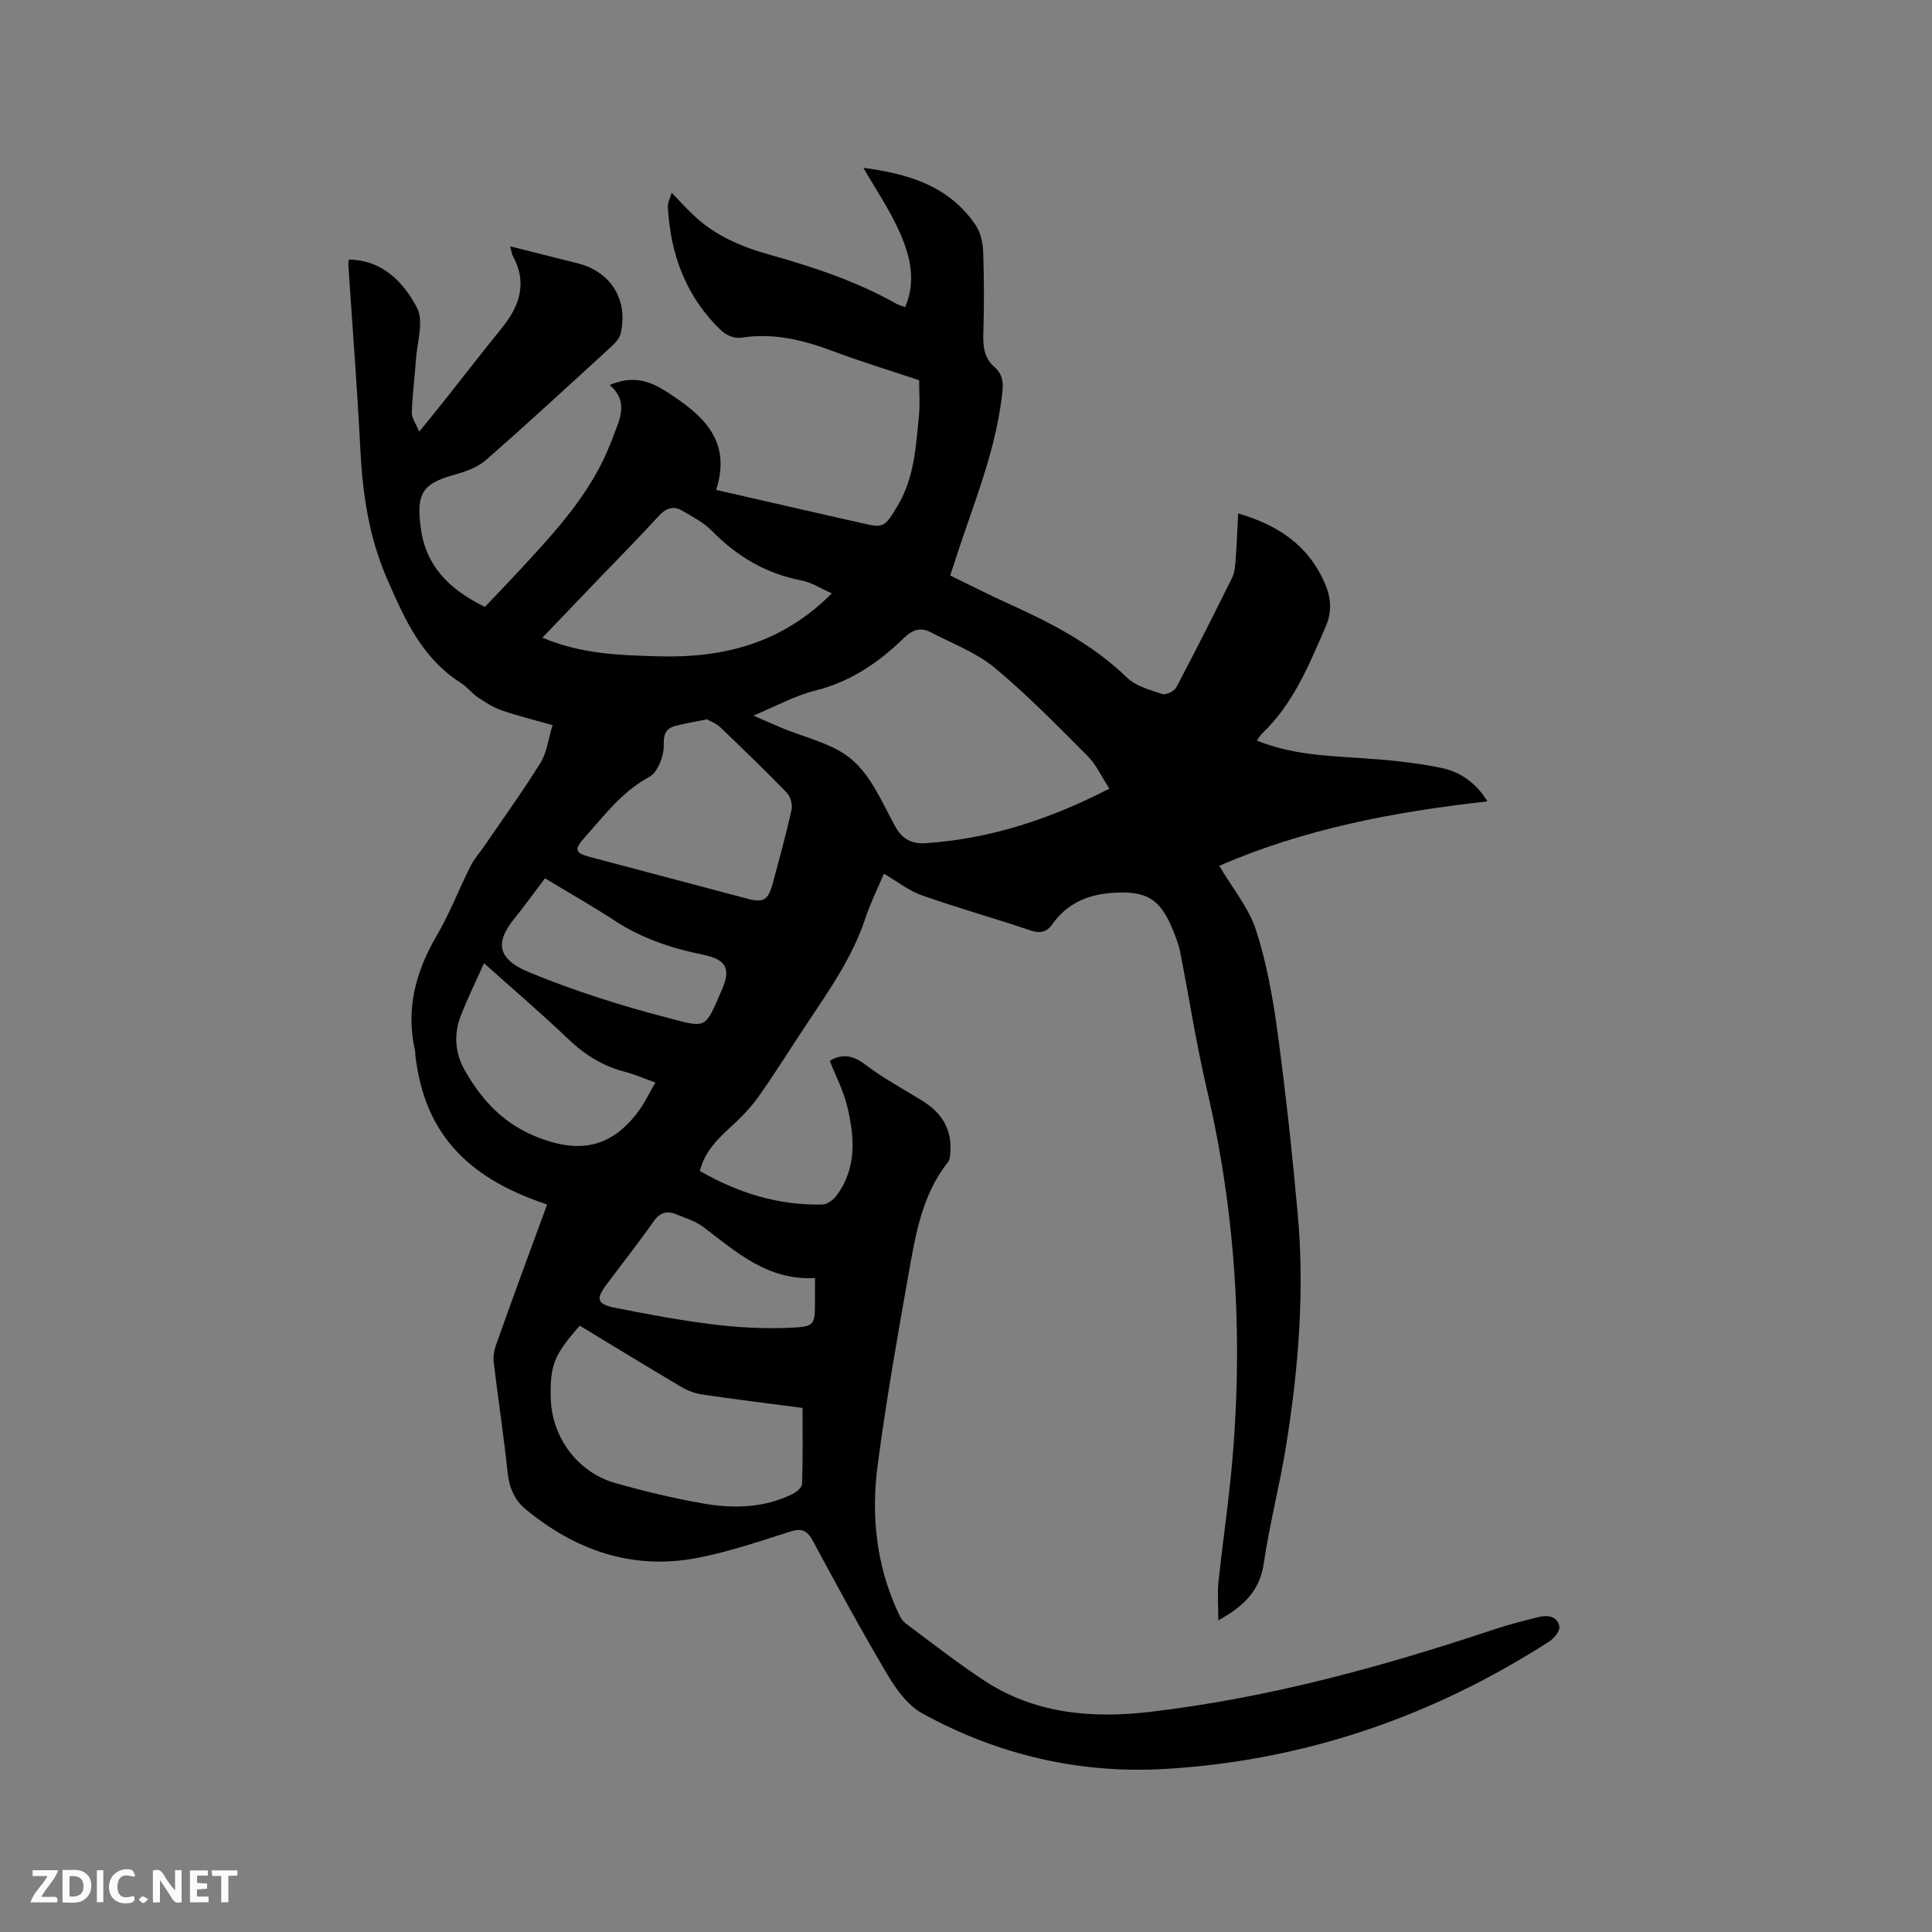 <svg enable-background="new 0 0 400 400" viewBox="0 0 400 400" xmlns="http://www.w3.org/2000/svg"><rect x="0" y="0" width="400" height="400" fill="#808080" stroke="none"/><path d="m113.27 249.38c-6.53-2.22-12.5-5.03-17.47-9.74-6.1-5.78-8.84-13.03-9.81-21.15-.04-.32.01-.65-.06-.95-1.97-8.63.13-16.4 4.53-23.91 2.67-4.55 4.56-9.55 6.94-14.27.79-1.58 2.01-2.93 3.02-4.41 3.87-5.67 7.9-11.23 11.5-17.06 1.33-2.15 1.61-4.94 2.48-7.77-3.79-1.07-7.17-1.89-10.44-3.01-1.74-.6-3.38-1.62-4.92-2.66-1.31-.88-2.32-2.22-3.64-3.07-8.06-5.13-11.65-13.23-15.28-21.58-3.76-8.65-5.05-17.57-5.52-26.84-.64-12.7-1.64-25.39-2.48-38.08-.03-.4.07-.8.11-1.14 7.04.12 11.34 4.73 14.1 9.97 1.47 2.79.02 7.16-.22 10.8s-.74 7.27-.85 10.91c-.03 1.14.86 2.3 1.53 3.96 2.02-2.5 3.75-4.6 5.44-6.73 3.89-4.9 7.7-9.86 11.65-14.71 3.7-4.56 5.35-9.35 2.31-14.92-.24-.44-.28-.98-.57-2.02 4.94 1.24 9.51 2.38 14.08 3.54 6.83 1.75 10.43 7.64 8.79 14.54-.22.92-1 1.82-1.73 2.5-8.68 7.95-17.33 15.94-26.18 23.69-1.73 1.52-4.21 2.38-6.49 3.02-6.68 1.85-7.87 3.87-7.01 10.79 1 8 5.78 12.86 13.31 16.58 2.28-2.41 4.91-5.12 7.47-7.9 7.27-7.87 14.57-15.74 18.54-25.96.04-.1.1-.19.14-.29 1.33-4 4.09-7.99-.31-11.8 4.45-1.87 7.8-1.16 11.73 1.36 7.66 4.9 13.57 10.15 10.31 20.36 8.95 2.05 17.09 3.91 25.24 5.77 1.45.33 2.9.63 4.34.97 5.14 1.21 5.19 1.19 7.98-3.44 3.46-5.76 3.8-12.27 4.43-18.69.23-2.31.04-4.65.04-7.32-5.86-1.96-11.82-3.76-17.63-5.94-6.23-2.35-12.46-3.94-19.21-2.86-1.25.2-3.06-.47-4.01-1.38-7.39-6.98-10.67-15.82-11.18-25.81-.04-.73.4-1.48.79-2.83 1.79 1.85 3.1 3.31 4.52 4.65 4.42 4.19 9.83 6.52 15.61 8.14 9.08 2.55 18.02 5.48 26.29 10.15.53.3 1.14.45 1.92.75 2.35-5.49 1.01-10.66-1.11-15.46-2.05-4.65-4.97-8.91-7.54-13.39 8.84 1.2 17.57 3.49 23.22 11.83 1.05 1.54 1.53 3.72 1.59 5.63.2 5.72.19 11.45.02 17.18-.07 2.59.31 4.88 2.3 6.59 2.21 1.91 1.79 4.2 1.47 6.67-1.46 11.46-5.93 22.04-9.44 32.9-.36 1.11-.72 2.21-1.18 3.61 4.09 1.98 8.12 4.05 12.25 5.91 8.81 3.98 17.28 8.39 24.36 15.23 1.84 1.78 4.77 2.57 7.33 3.41.75.25 2.45-.6 2.87-1.39 3.96-7.49 7.77-15.05 11.53-22.65.54-1.09.66-2.43.75-3.67.24-3.16.35-6.33.52-9.69 8.22 2.37 14.55 6.6 17.95 14.45 1.27 2.92 1.55 5.83.21 8.91-3.47 7.97-6.72 16.05-13.21 22.22-.36.34-.6.81-1.07 1.44 7.01 2.86 14.15 3.15 21.31 3.62 5.67.37 11.39.91 16.94 2.06 3.91.81 7.25 3.19 9.48 6.92-19.31 2.15-37.97 5.7-55.51 13.34 2.8 4.76 6.13 8.74 7.61 13.32 2.19 6.79 3.48 13.94 4.44 21.04 1.69 12.49 3.04 25.04 4.18 37.59 1.46 16.03.17 32-2.35 47.84-1.31 8.25-3.46 16.38-4.67 24.64-.82 5.55-3.98 8.79-9.41 11.79 0-3-.22-5.55.04-8.05.71-6.85 1.71-13.67 2.42-20.52 2.85-27.32 1.47-54.37-4.79-81.17-2.21-9.47-3.7-19.12-5.57-28.67-.28-1.44-.83-2.84-1.38-4.22-2.67-6.78-5.61-8.55-12.92-7.97-5.01.39-9.19 2.26-12.15 6.45-1.21 1.71-2.56 1.98-4.61 1.28-7.42-2.51-14.98-4.62-22.36-7.22-2.71-.95-5.09-2.85-7.92-4.5-1.28 3.05-2.79 6.05-3.83 9.21-2.67 8.07-7.48 14.91-12.12 21.87-3.36 5.02-6.52 10.18-10.02 15.1-1.7 2.39-3.83 4.51-6 6.5-2.69 2.47-5.15 5.01-6.14 8.86 7.91 4.56 16.28 7.16 25.39 6.95 1.02-.02 2.3-1.01 2.96-1.91 4.24-5.75 3.68-12.2 2.12-18.59-.77-3.13-2.32-6.08-3.57-9.24 2.53-1.54 4.77-1.2 7.41.81 3.69 2.81 7.84 5.02 11.8 7.48 3.91 2.43 6.1 5.81 5.76 10.55-.05.72-.07 1.6-.48 2.12-5.47 6.86-6.75 15.22-8.22 23.43-2.32 13.03-4.6 26.09-6.34 39.21-1.38 10.43-.34 20.75 4.17 30.48.39.84.84 1.8 1.54 2.33 5.35 4 10.63 8.11 16.18 11.79 10.54 6.99 22.42 8 34.54 6.58 24.3-2.85 47.77-9.26 70.92-16.98 3.1-1.03 6.28-1.86 9.46-2.64 1.89-.47 3.93-.21 4.32 1.97.16.9-1.13 2.46-2.15 3.12-24.18 15.53-50.59 24.61-79.3 26.34-17.84 1.08-34.79-2.88-50.45-11.49-2.95-1.62-5.33-4.86-7.12-7.87-5.4-9.1-10.46-18.41-15.47-27.73-1.17-2.17-2.21-2.83-4.67-2.06-6.46 2.03-12.91 4.27-19.54 5.51-13.34 2.5-25.07-1.64-35.37-10.16-2.39-1.98-3.38-4.62-3.71-7.77-.8-7.58-1.96-15.12-2.86-22.68-.14-1.19.12-2.51.53-3.65 3.39-9.56 6.91-19.08 10.53-28.95zm116.41-86.1c-1.66-2.55-2.72-4.96-4.45-6.7-6.27-6.27-12.48-12.67-19.29-18.32-3.82-3.17-8.75-5.01-13.23-7.35-2.1-1.1-3.79-.56-5.59 1.2-5.2 5.07-11.04 9.05-18.33 10.87-4.19 1.04-8.1 3.23-12.82 5.18 2.4 1.04 3.94 1.72 5.49 2.38 5.05 2.16 10.95 3.33 14.93 6.74 3.99 3.41 6.29 8.93 8.91 13.75 1.51 2.78 3.58 3.73 6.36 3.54 13.29-.88 25.64-4.93 38.02-11.29zm-63.52 128.22c-6.7-.88-13.72-1.75-20.7-2.77-1.51-.22-3.06-.79-4.37-1.56-7.07-4.18-14.08-8.48-21.06-12.7-5.32 6.05-6.15 8.15-6.01 14.9.17 8.09 5.48 15.42 13.31 17.66 5.98 1.71 12.07 3.16 18.19 4.24 6.31 1.11 12.67.98 18.6-1.97.82-.41 1.92-1.34 1.94-2.06.18-5.15.1-10.31.1-15.74zm6.06-168.65c-2.34-1.03-4.2-2.27-6.23-2.66-7.35-1.41-13.37-4.95-18.58-10.26-1.72-1.76-4.06-2.97-6.23-4.23-1.76-1.01-3.27-.52-4.72 1.06-4.23 4.6-8.61 9.05-12.94 13.55-3.5 3.65-7 7.3-11.22 11.71 8.13 3.44 16.05 3.63 23.93 3.86 13.34.39 25.57-2.55 35.99-13.03zm-25.84 26.08c-2.47.5-4.34.82-6.19 1.26-2.08.5-2.84 1.42-2.76 3.99.07 2.26-1.23 5.72-2.99 6.67-5.65 3.04-9.28 7.93-13.34 12.48-2.32 2.6-2.09 3.27 1.17 4.13 10.82 2.88 21.65 5.75 32.48 8.61 3.28.87 4.29.31 5.2-3.04 1.38-5.1 2.78-10.2 3.93-15.35.24-1.08-.22-2.76-.99-3.56-4.49-4.64-9.14-9.12-13.8-13.58-.82-.78-2-1.2-2.71-1.61zm-46.17 50.49c-1.79 4.02-3.47 7.4-4.82 10.91-1.49 3.85-1.17 7.78.88 11.34 3.63 6.3 8.1 11.18 15.51 13.97 8.69 3.28 14.92 1.64 20.25-5.35 1.38-1.81 2.36-3.94 3.66-6.16-2.6-.93-4.34-1.72-6.16-2.18-4.62-1.17-8.44-3.53-11.9-6.84-5.43-5.2-11.14-10.07-17.42-15.69zm12.62-17.58c-2.19 2.89-4.15 5.64-6.27 8.26-3.83 4.72-4.05 8.29 3.07 11.23 9.43 3.9 19.28 6.98 29.17 9.55 7.6 1.98 7.17 2.11 10.74-6.15 1.86-4.31.64-6.13-4.04-7.08-6.47-1.31-12.62-3.37-18.22-7.03-4.6-3.01-9.39-5.72-14.45-8.78zm55.91 82.76c-9.76.57-16.28-5.37-23.2-10.62-1.56-1.18-3.59-1.76-5.44-2.54-1.99-.84-3.47-.43-4.83 1.5-3.09 4.42-6.45 8.66-9.68 12.99-2.28 3.05-2.02 4.08 1.85 4.85 6.74 1.34 13.51 2.61 20.32 3.44 5.23.64 10.56.91 15.82.68 5.17-.23 5.15-.6 5.15-5.63.01-1.26.01-2.52.01-4.67z" fill="#000001"/><g fill="#fafbfa"><path d="m37.59 393.81c-.92.31-1.52.05-2-.78-.7-1.2-1.52-2.34-2.47-3.78v4.59c-.55.03-.95.05-1.41.07-.03-.37-.06-.64-.06-.91 0-1.91 0-3.81 0-5.7 1.13-.41 1.77-.03 2.29.91.62 1.11 1.38 2.14 2.31 3.19v-4.2h1.35v6.61z"/><path d="m12.94 393.88v-6.75c1.9.19 3.93-.54 5.37 1.29.8 1.01.78 2.88.03 3.97-1.37 1.97-3.4 1.51-5.4 1.49m1.45-1.22c2.04.12 2.92-.58 2.89-2.21-.03-1.51-.98-2.19-2.89-2z"/><path d="m11.81 393.87h-5.49c.68-2.18 2.47-3.48 3.51-5.45h-3.08v-1.21h5.29c-.71 2.13-2.44 3.48-3.47 5.51.86 0 1.63.04 2.39-.01.79-.05 1.14.21.85 1.16"/><path d="m39.33 393.86v-6.61h3.7v1.07h-2.22v1.52c.68.04 1.34.09 2.07.13v1.07c-.72.05-1.38.09-2.1.14v1.48h2.4v1.19h-3.85z"/><path d="m27.71 388.56c-1.15-.3-2.46-.61-3.1.64-.37.73-.41 1.93-.06 2.67.63 1.35 1.99.93 3.17.68.35.94-.01 1.32-.93 1.46-1.62.25-3.05-.27-3.76-1.48-.73-1.24-.6-3.03.31-4.17.88-1.11 2.71-1.7 4-1.16.32.13.44.74.65 1.12-.1.08-.19.16-.28.24"/><path d="m49.15 387.24v1.07c-.59.02-1.17.05-1.87.08v5.44h-1.48v-5.44h-1.85c-.05-.4-.08-.73-.13-1.15z"/><path d="m20.06 387.21h1.33v6.62h-1.33z"/><path d="m30.68 393.25c-.49.38-.8.79-1.05.76-.32-.05-.6-.45-.9-.7.26-.24.51-.64.8-.67.29-.04.62.3 1.15.61"/></g></svg>